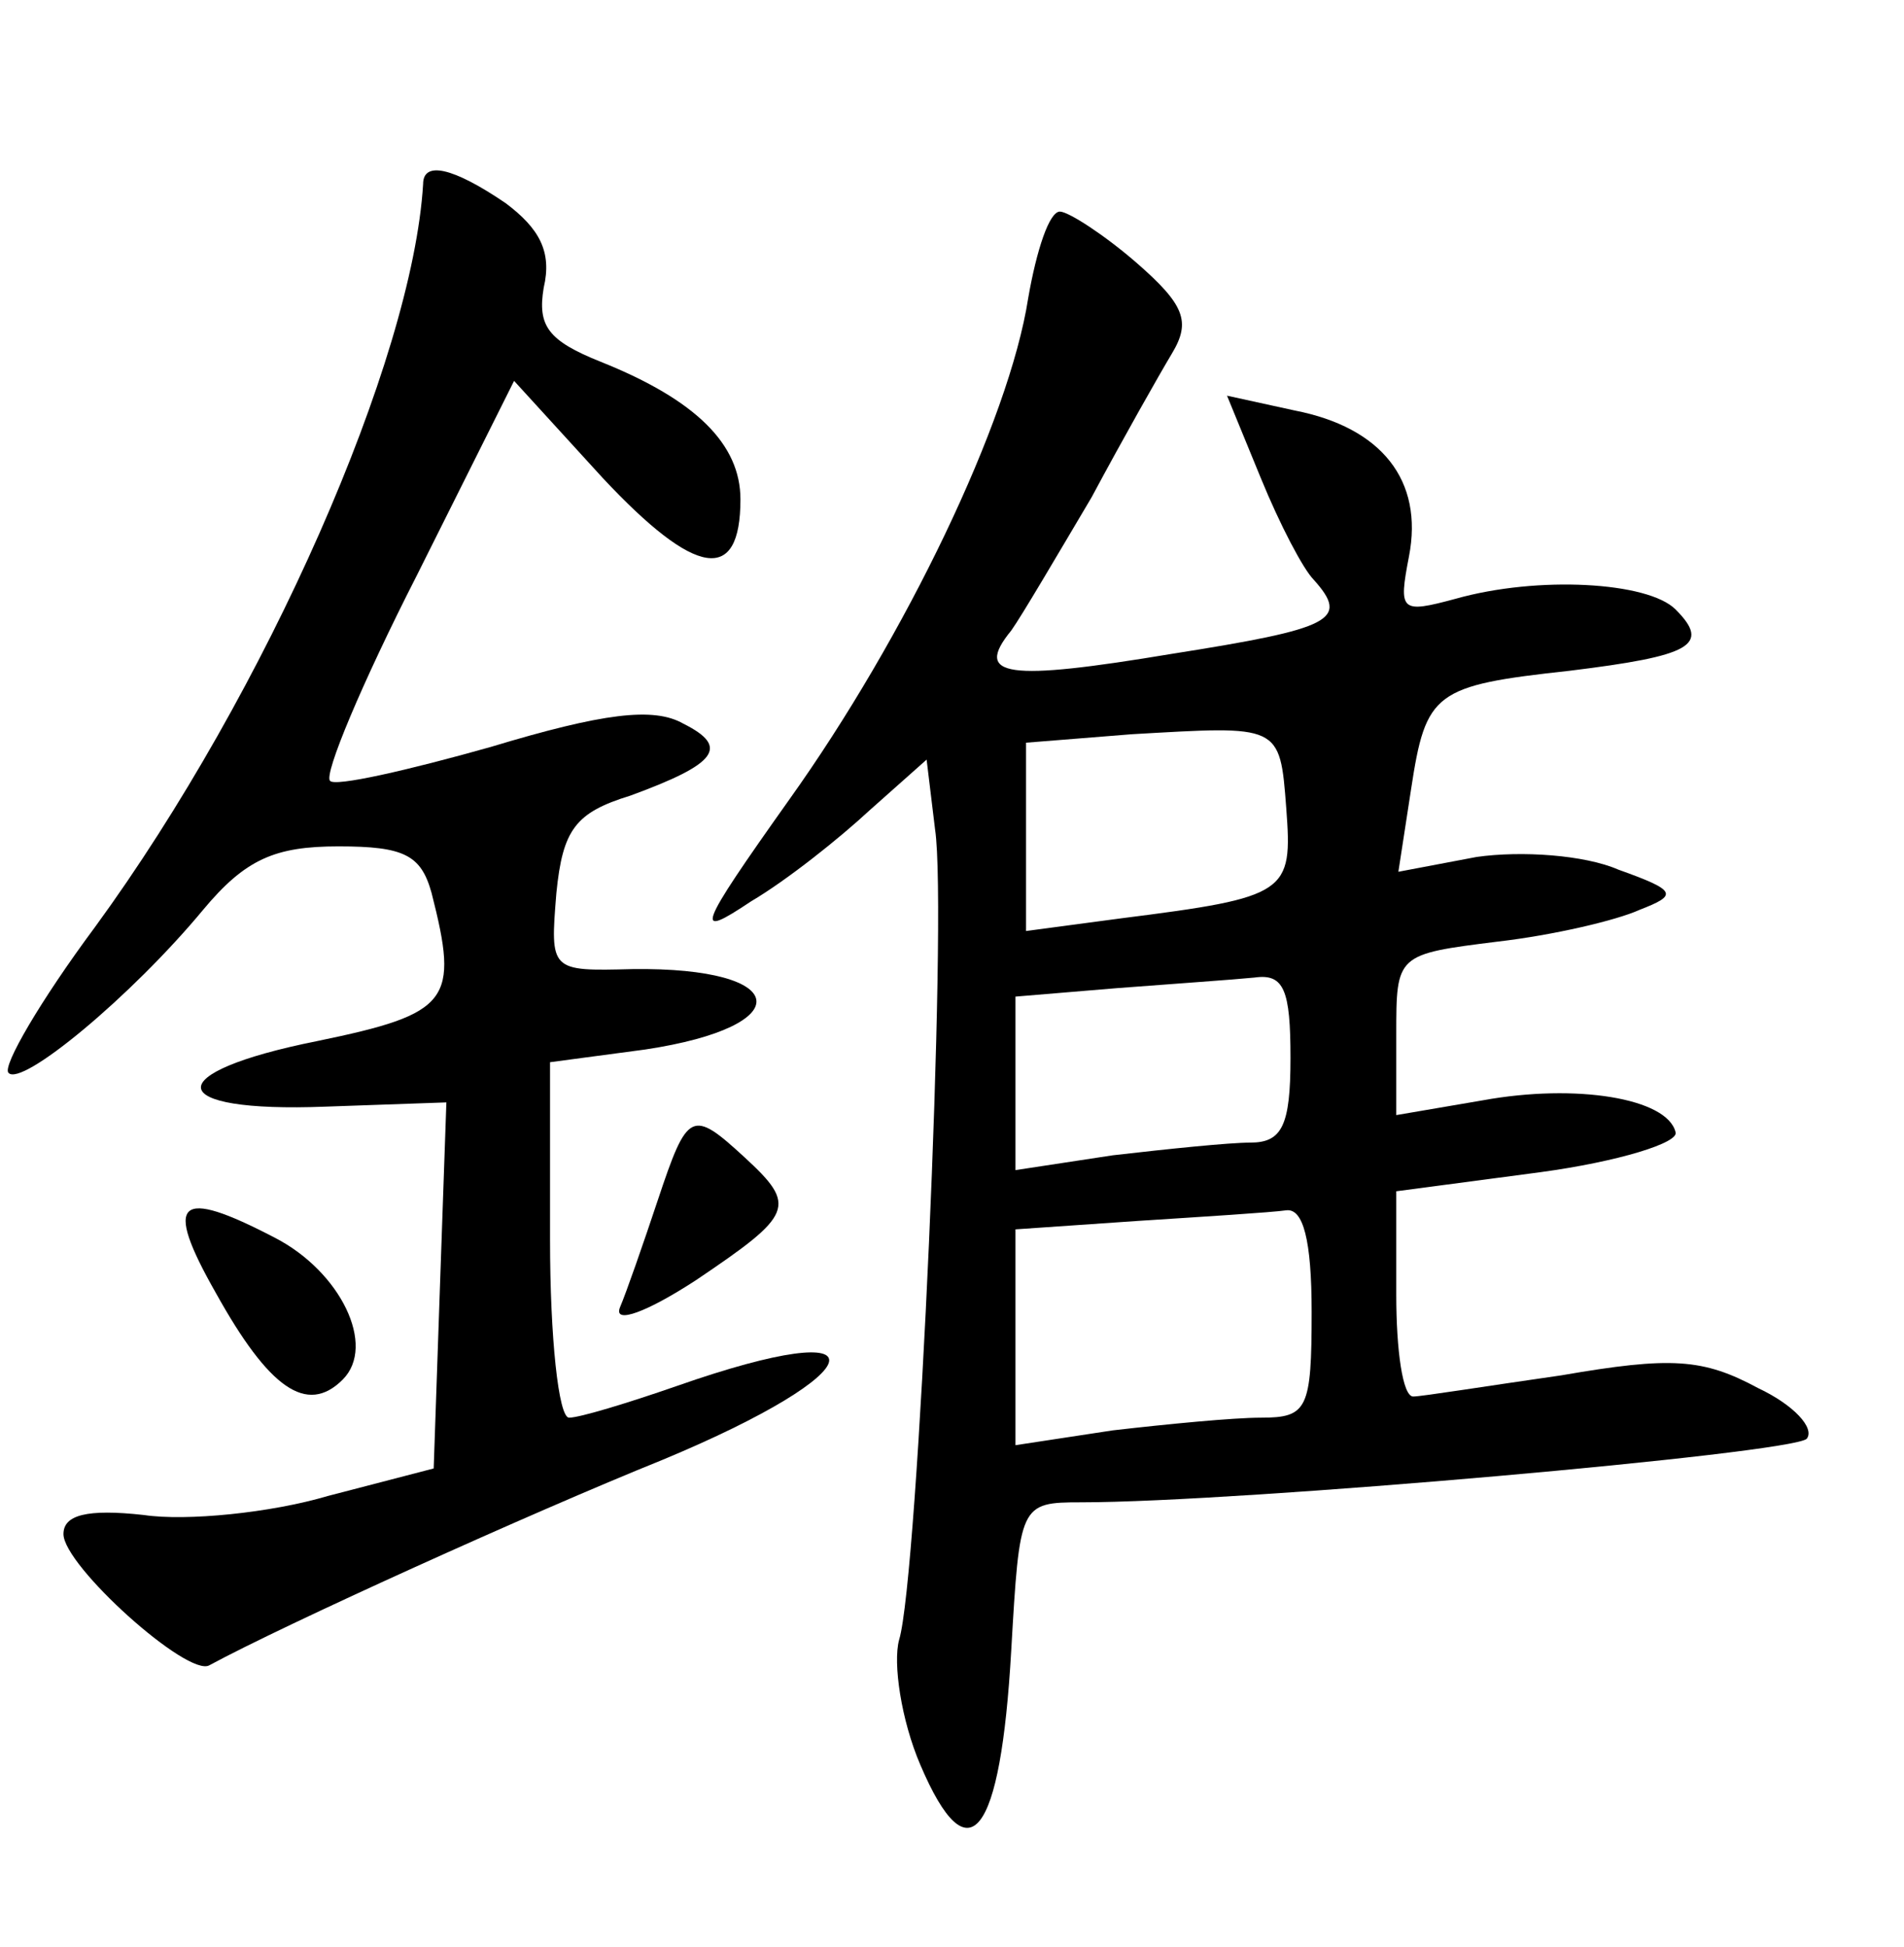 <?xml version="1.0" standalone="no"?>
<!DOCTYPE svg PUBLIC "-//W3C//DTD SVG 20010904//EN"
 "http://www.w3.org/TR/2001/REC-SVG-20010904/DTD/svg10.dtd">
<svg version="1.0" xmlns="http://www.w3.org/2000/svg"
 width="90pt" height="92pt" viewBox="0 0 90 92"
 preserveAspectRatio="xMidYMid meet">
<g transform="translate(0,92) scale(0.1,-0.1)"
fill="#000000" stroke="none">
<path d="M200 833 c-5 -83 -74 -240 -155 -351 -26 -35 -44 -66 -41 -69 6 -7
58 36 92 77 20 24 34 30 64 30 31 0 39 -4 44 -22 13 -51 9 -57 -54 -70 -75
-15 -73 -34 4 -31 l57 2 -3 -86 -3 -87 -50 -13 c-27 -8 -67 -12 -87 -9 -27 3
-38 0 -38 -9 0 -15 59 -68 69 -62 35 19 152 72 214 97 101 42 107 70 7 35 -23
-8 -46 -15 -51 -15 -5 0 -9 38 -9 84 l0 84 45 6 c73 11 69 39 -6 38 -39 -1
-39 -1 -36 36 3 30 9 38 35 46 41 15 47 23 25 34 -14 8 -38 5 -91 -11 -39 -11
-74 -19 -76 -16 -3 3 15 46 41 97 l46 92 42 -46 c44 -47 65 -50 65 -10 0 26
-21 47 -66 65 -25 10 -30 17 -27 35 4 17 -2 28 -18 40 -25 17 -39 20 -39 9z"/>
<path d="M486 779 c-9 -58 -58 -160 -113 -237 -44 -62 -45 -66 -18 -48 17 10
42 30 56 43 l27 24 4 -33 c6 -39 -8 -354 -17 -383 -3 -11 1 -38 10 -59 23 -54
38 -34 43 54 4 69 4 70 33 70 75 0 335 23 343 30 4 5 -6 16 -23 24 -26 14 -41
15 -93 6 -35 -5 -66 -10 -70 -10 -5 0 -8 22 -8 48 l0 49 68 9 c37 5 66 14 64
19 -4 16 -47 23 -91 15 l-41 -7 0 38 c0 38 0 38 48 44 26 3 56 10 67 15 18 7
18 9 -10 19 -16 7 -46 9 -67 6 l-37 -7 6 39 c7 46 11 49 75 56 57 7 67 12 50
29 -13 13 -65 16 -104 5 -26 -7 -27 -6 -22 20 7 36 -13 61 -54 69 l-32 7 16
-39 c9 -22 20 -43 25 -48 17 -19 9 -23 -67 -35 -78 -13 -94 -11 -76 11 5 7 22
36 38 63 15 28 32 58 38 68 9 15 6 23 -17 43 -15 13 -32 24 -36 24 -5 0 -11
-18 -15 -41z m122 -241 c3 -40 1 -42 -78 -52 l-45 -6 0 44 0 45 50 4 c70 4 70
5 73 -35z m2 -118 c0 -32 -4 -40 -19 -40 -10 0 -39 -3 -65 -6 l-46 -7 0 41 0
41 48 4 c26 2 55 4 65 5 14 2 17 -6 17 -38z m10 -120 c0 -46 -2 -50 -24 -50
-13 0 -44 -3 -70 -6 l-46 -7 0 51 0 51 58 4 c31 2 63 4 70 5 8 1 12 -14 12
-48z"/>
<path d="M311 353 c-7 -21 -15 -44 -18 -51 -3 -8 13 -2 36 13 46 31 48 35 23
58 -25 23 -27 22 -41 -20z"/>
<path d="M102 309 c25 -45 43 -58 60 -41 16 16 -1 51 -32 67 -46 24 -53 18
-28 -26z"/>
</g>
</svg>
